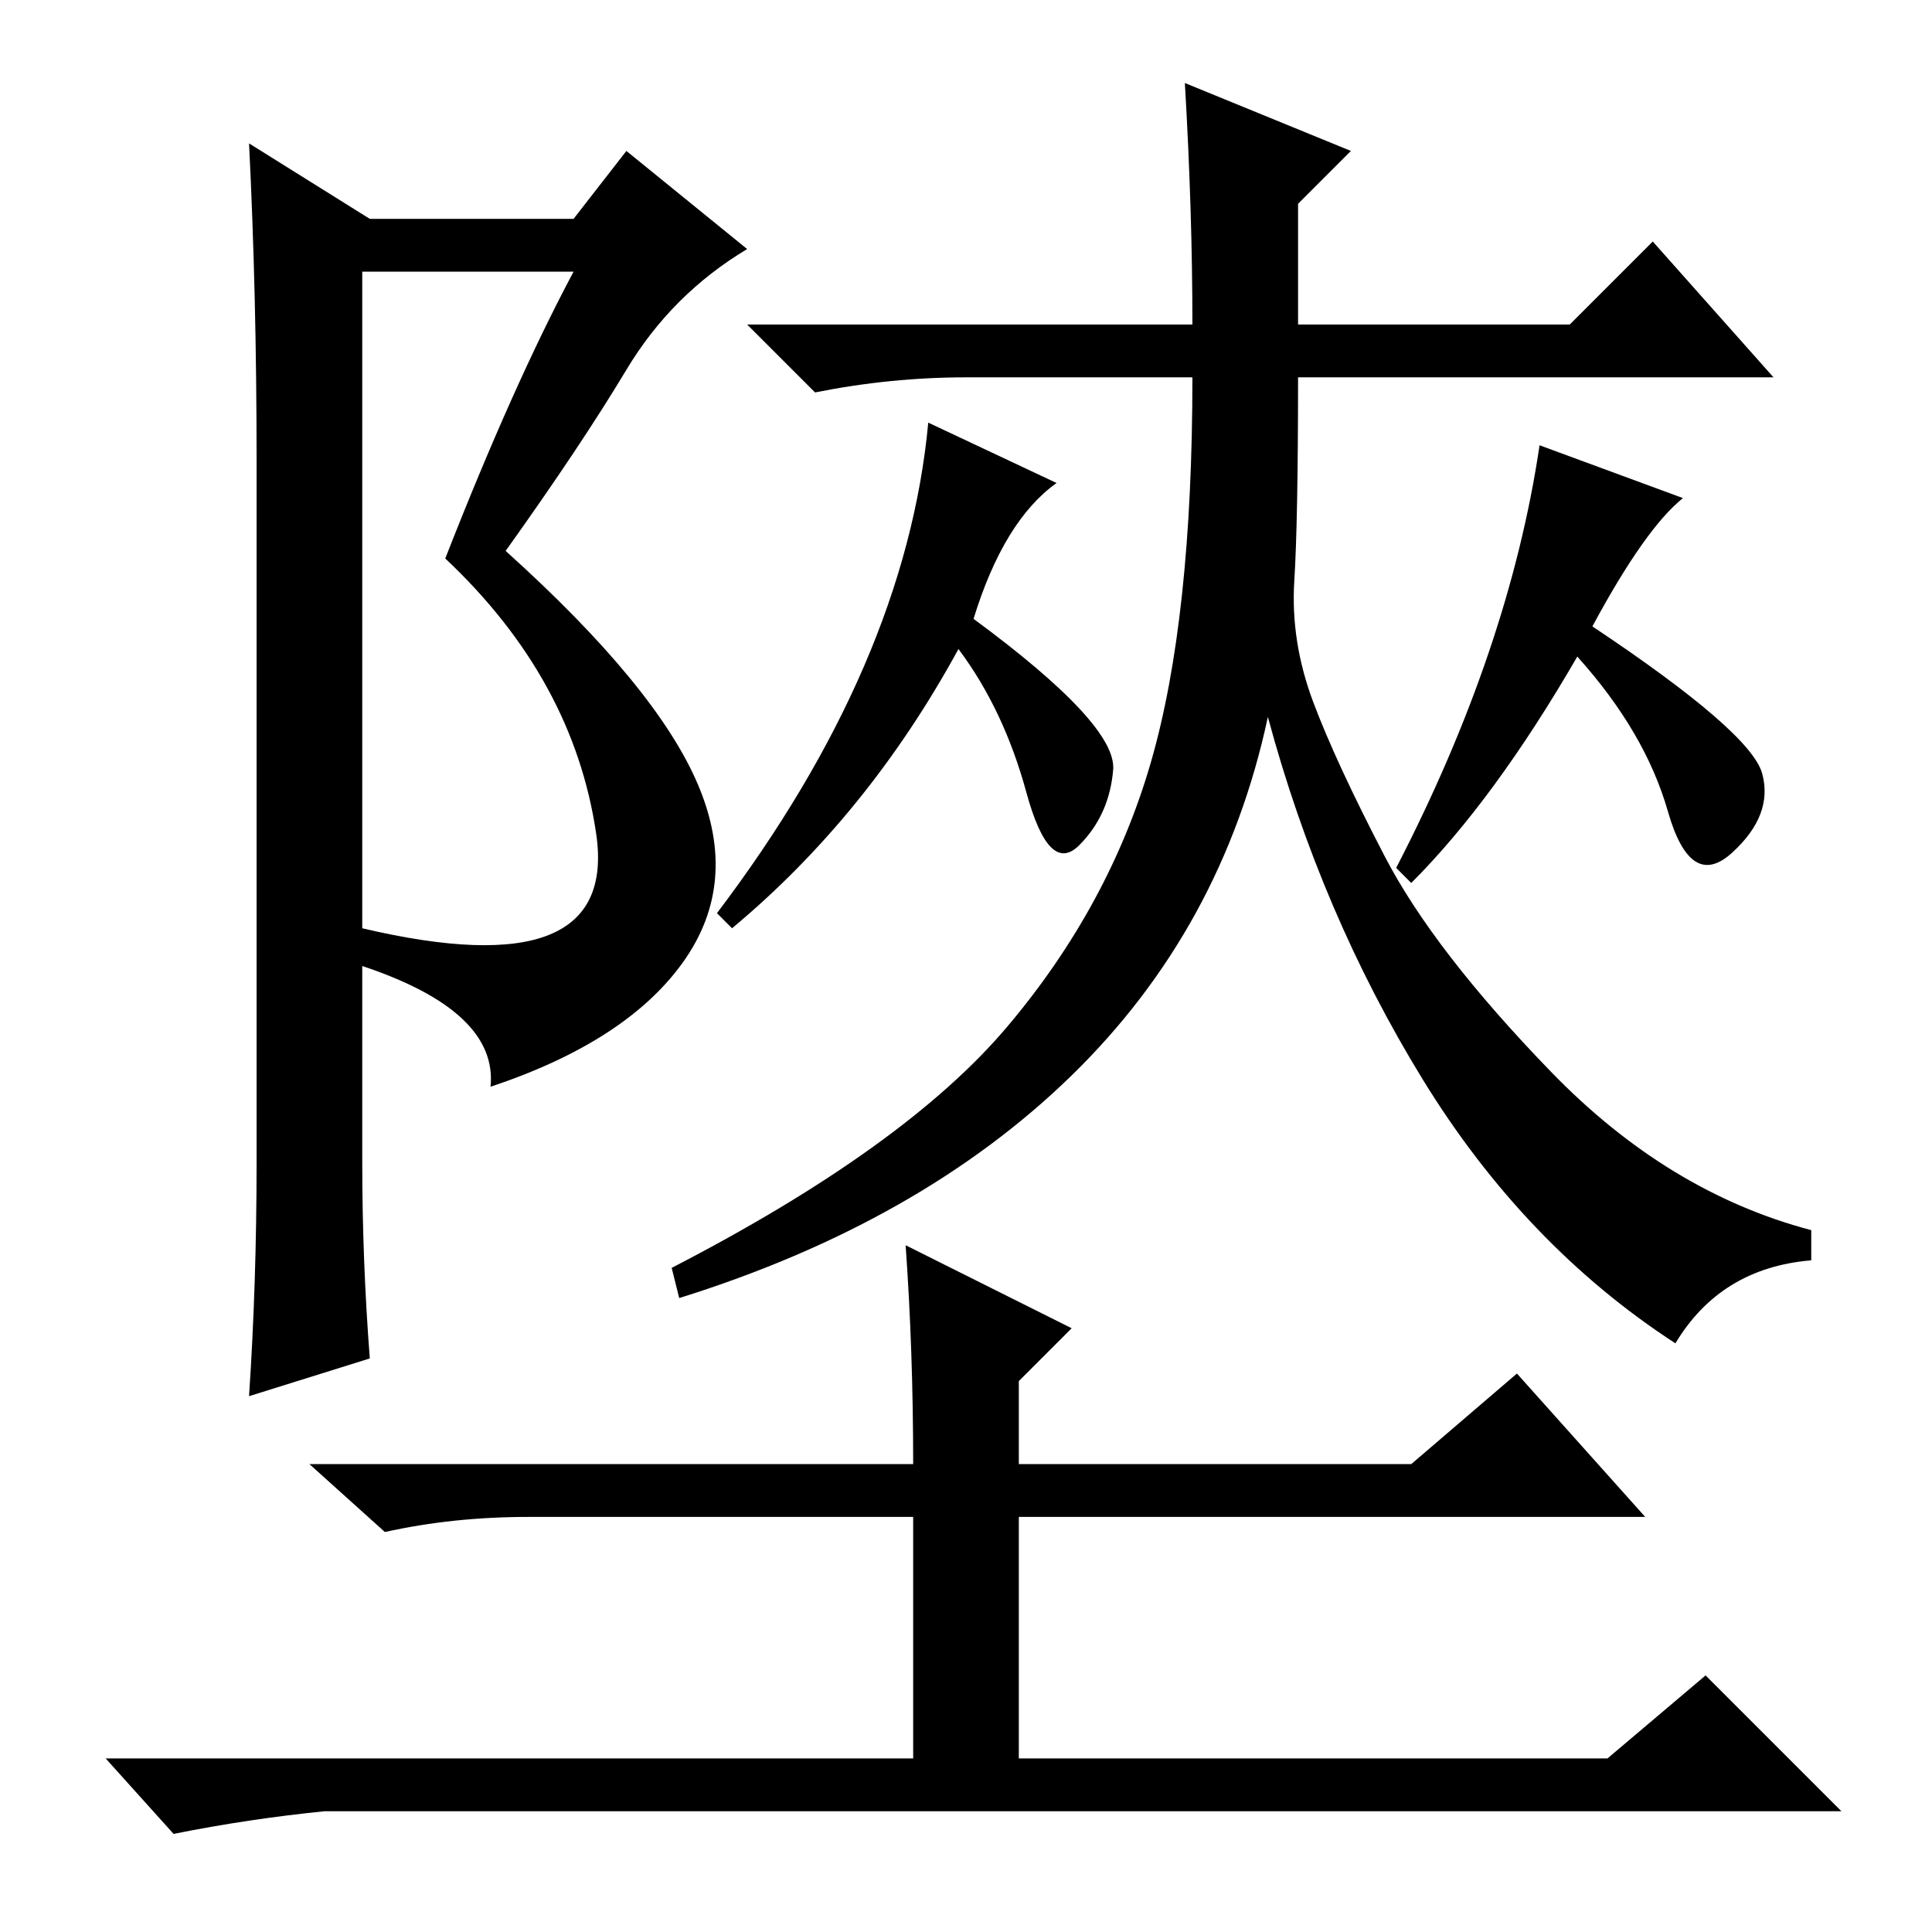 <?xml version="1.0" standalone="no"?>
<!DOCTYPE svg PUBLIC "-//W3C//DTD SVG 1.1//EN" "http://www.w3.org/Graphics/SVG/1.1/DTD/svg11.dtd" >
<svg xmlns="http://www.w3.org/2000/svg" xmlns:xlink="http://www.w3.org/1999/xlink" version="1.1" viewBox="0 -36 256 256">
  <g transform="matrix(1 0 0 -1 0 220)">
   <path fill="currentColor"
d="M83 207q-6 -10 -16 -24q20 -18 25.5 -31t-2 -23.5t-25.5 -16.5q1 10 -17 16v-26q0 -13 1 -26l-16 -5q1 15 1 31v93q0 22 -1 42l16 -10h27l7 9l16 -13q-10 -6 -16 -16zM48 133q34 -8 31 12.5t-20 36.5q9 23 17 38h-28v-87zM157 245l22 -9l-7 -7v-16h36l11 11l16 -18h-63
q0 -19 -0.5 -27t2.5 -16t9.5 -20.5t22 -28.5t34.5 -21v-4q-12 -1 -18 -11q-20 13 -33.5 35t-20.5 48q-6 -28 -26 -47.5t-52 -29.5l-1 4q31 16 44.5 32t19 35t5.5 51h-30q-10 0 -20 -2l-9 9h59q0 15 -1 32zM233.5 153.5q1.5 -5.5 -4 -10.5t-8.5 5.5t-12 20.5q-11 -19 -22 -30
l-2 2q15 29 19 56l19 -7q-5 -4 -12 -17q21 -14 22.5 -19.5zM129 174q19 -14 18.5 -20t-4.5 -10t-7 7t-9 19q-12 -22 -30 -37l-2 2q25 33 28 65l17 -8q-7 -5 -11 -18zM120 91l22 -11l-7 -7v-11h52l14 12l17 -19h-83v-32h78l13 11l18 -18h-201q-10 -1 -20 -3l-9 10h107v32h-51
q-10 0 -19 -2l-10 9h80q0 15 -1 29z" />
  </g>

</svg>
